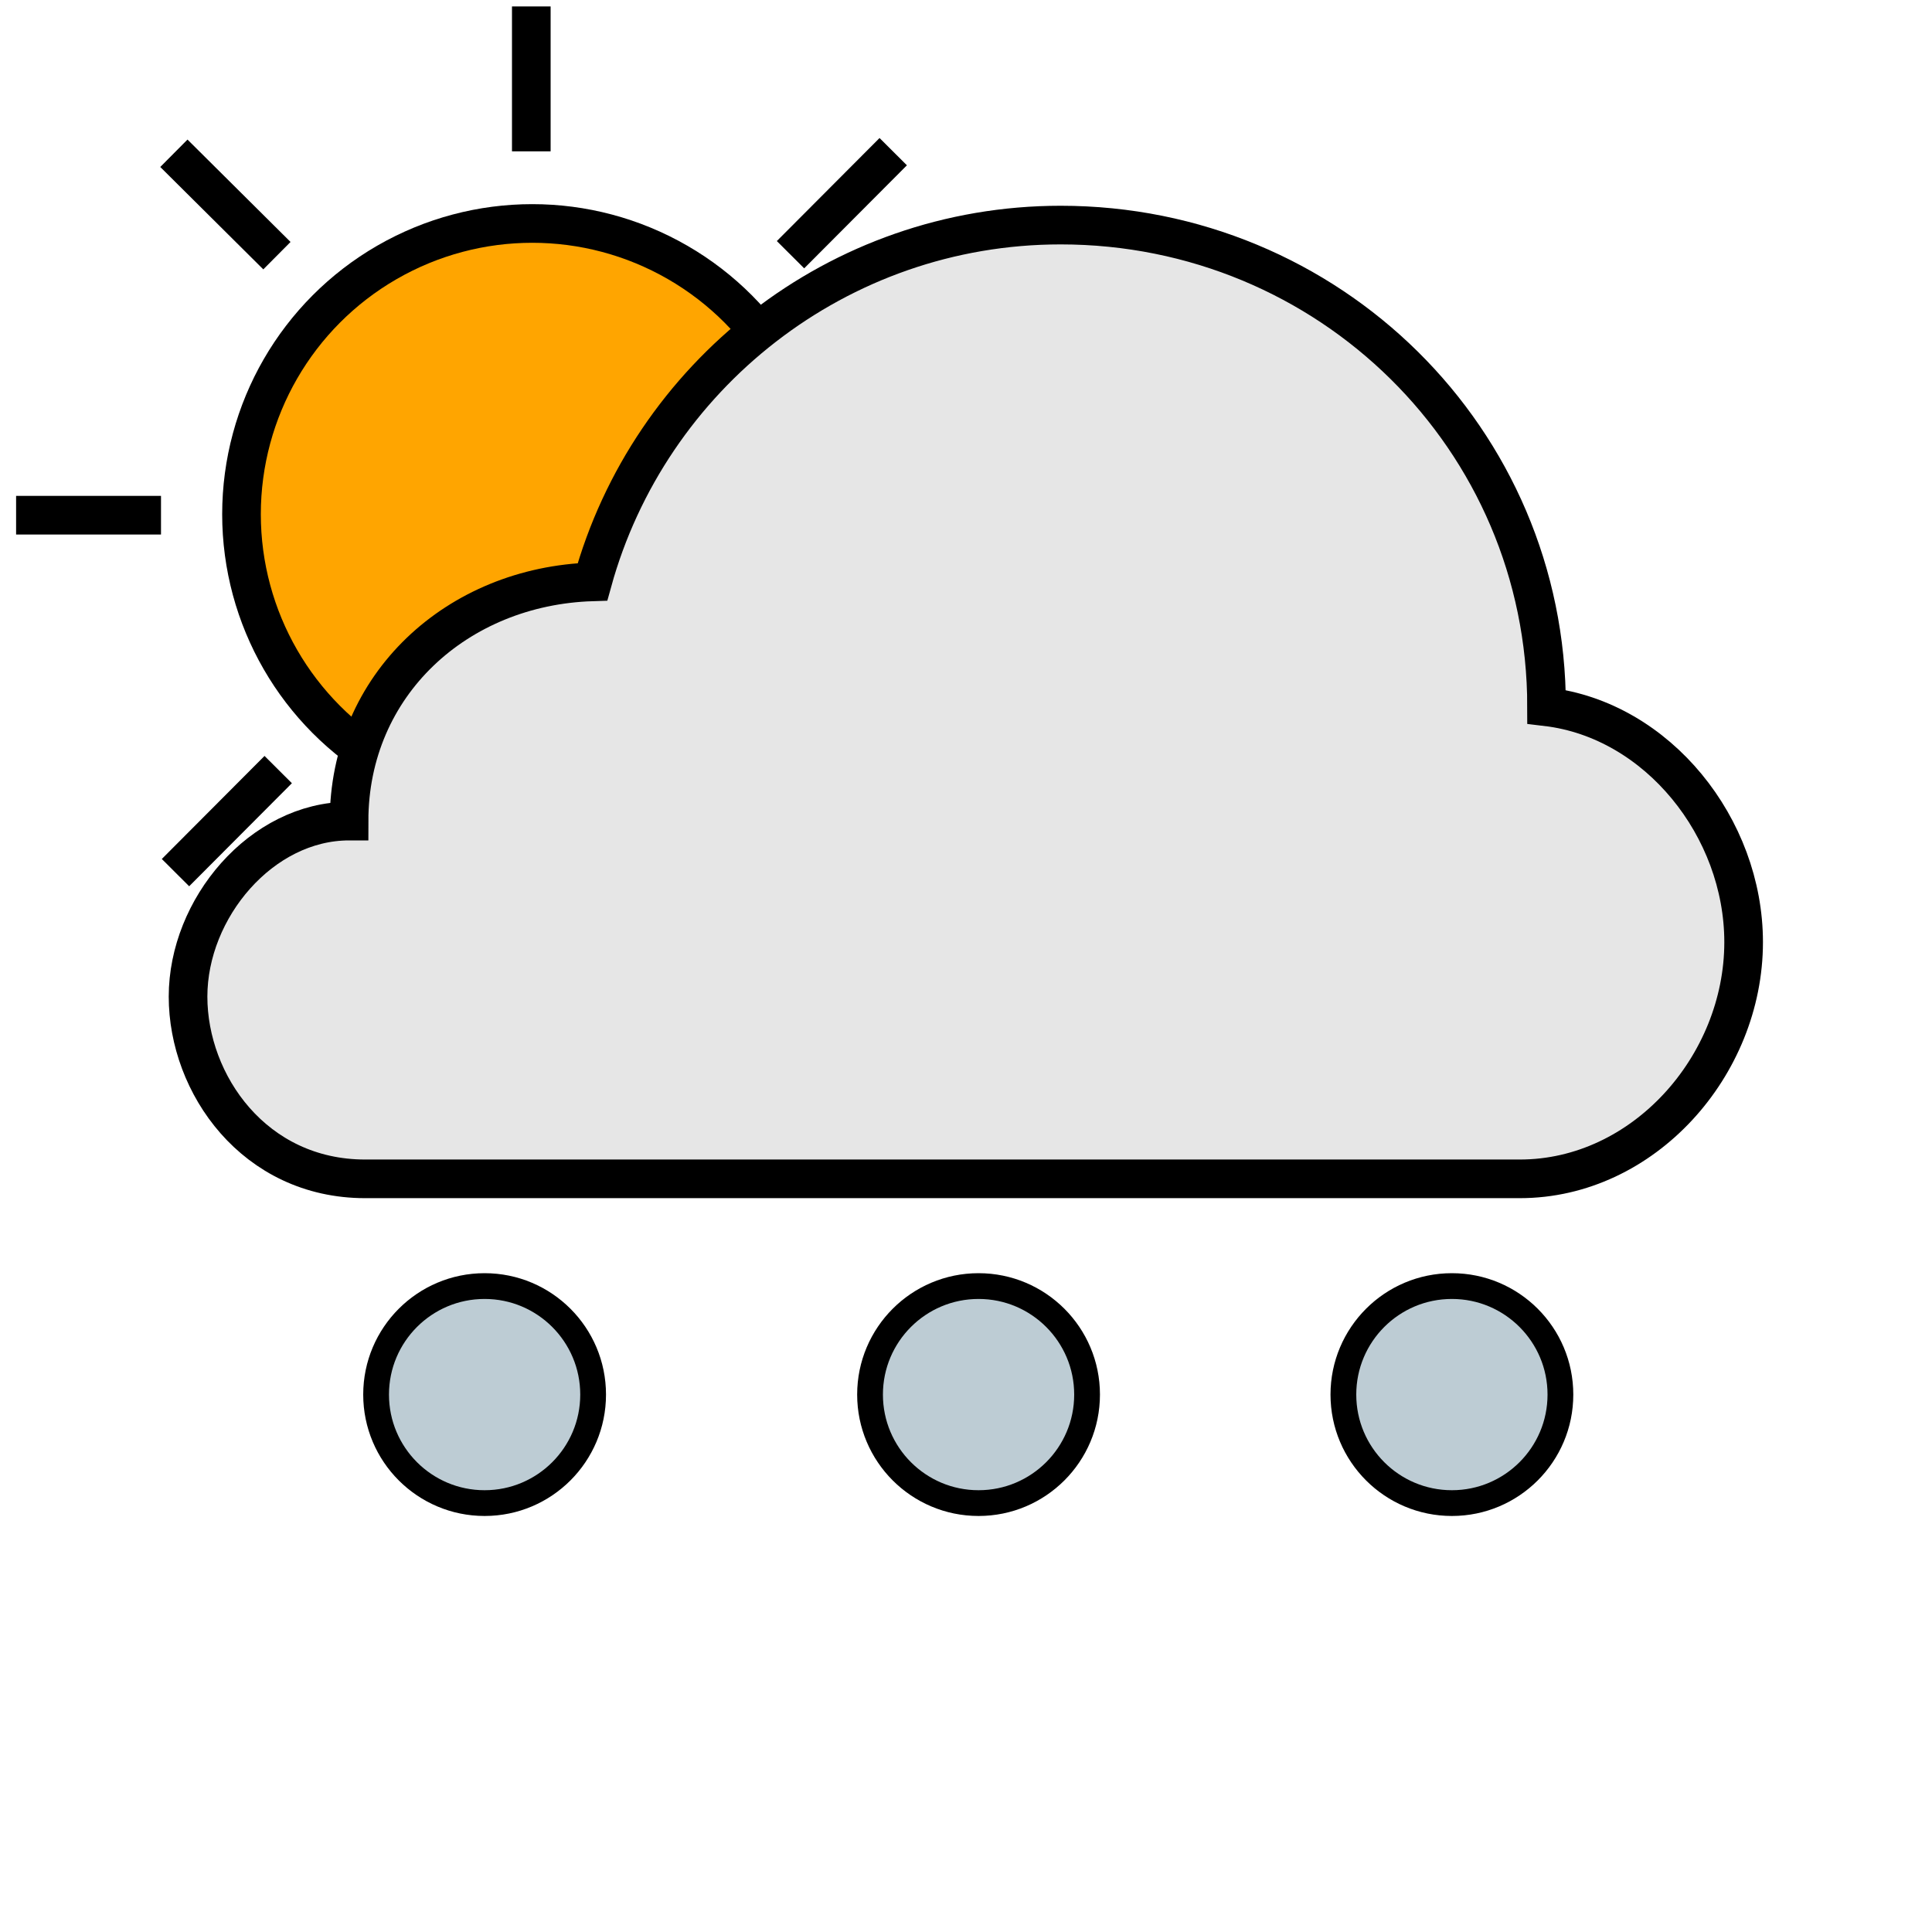 <svg version="1.1" id="hail_shower_day" xmlns="http://www.w3.org/2000/svg" xmlns:xlink="http://www.w3.org/1999/xlink" x="0px" y="0px" width="600px"
	 height="600px" viewBox="0 0 600 600" style="enable-background:new 0 0 600 600;" xml:space="preserve">
<style type="text/css">
	.hail{fill:#BDCCD4;stroke:#000000;stroke-width:8;stroke-miterlimit:10;}
	.cloud{fill:#E6E6E6;stroke:#000000;stroke-width:12;stroke-miterlimit:10;}
	.sun{fill:orange;stroke:#000000;stroke-width:12;stroke-miterlimit:10;}
</style>
<g>
	<g>
		<circle class="sun" cx="165.3" cy="159.7" r="90.3"/>
		<g>
			<line class="sun" x1="245.5" y1="79.1" x2="277.4" y2="47.1"/>
			<line class="sun" x1="86.4" y1="239" x2="54.5" y2="271"/>
			<line class="sun" x1="86" y1="79.4" x2="54" y2="47.6"/>
			<line class="sun" x1="245.9" y1="238.6" x2="277.9" y2="270.5"/>
		</g>
		<line class="sun" x1="165" y1="47" x2="165" y2="2"/>
		<line class="sun" x1="165" y1="273" x2="165" y2="318"/>
		<line class="sun" x1="50" y1="160" x2="5" y2="160"/>
		<line class="sun" x1="276" y1="160" x2="321" y2="160"/>
	</g>
	<path class="cloud" d="M108.4,255c0-42.4,33.6-73,75.6-74.3c17.6-63.8,76.1-110.8,145.4-110.8c83.3,0,150.9,66.3,150.9,149.6
		c34.5,4.1,61.2,37.5,61.2,73.1c0,38.4-31.1,73.5-69.5,73.5H113.4c-34.4,0-55-29.4-55-56.6C58.4,282.1,81.2,255,108.4,255z"/>
</g>
<g>
	<circle class="hail" cx="150.5" cy="433.1" r="33.7"/>
	<circle class="hail" cx="303.9" cy="433.1" r="33.7"/>
	<circle class="hail" cx="450.9" cy="433.1" r="33.7"/>
</g>
</svg>
